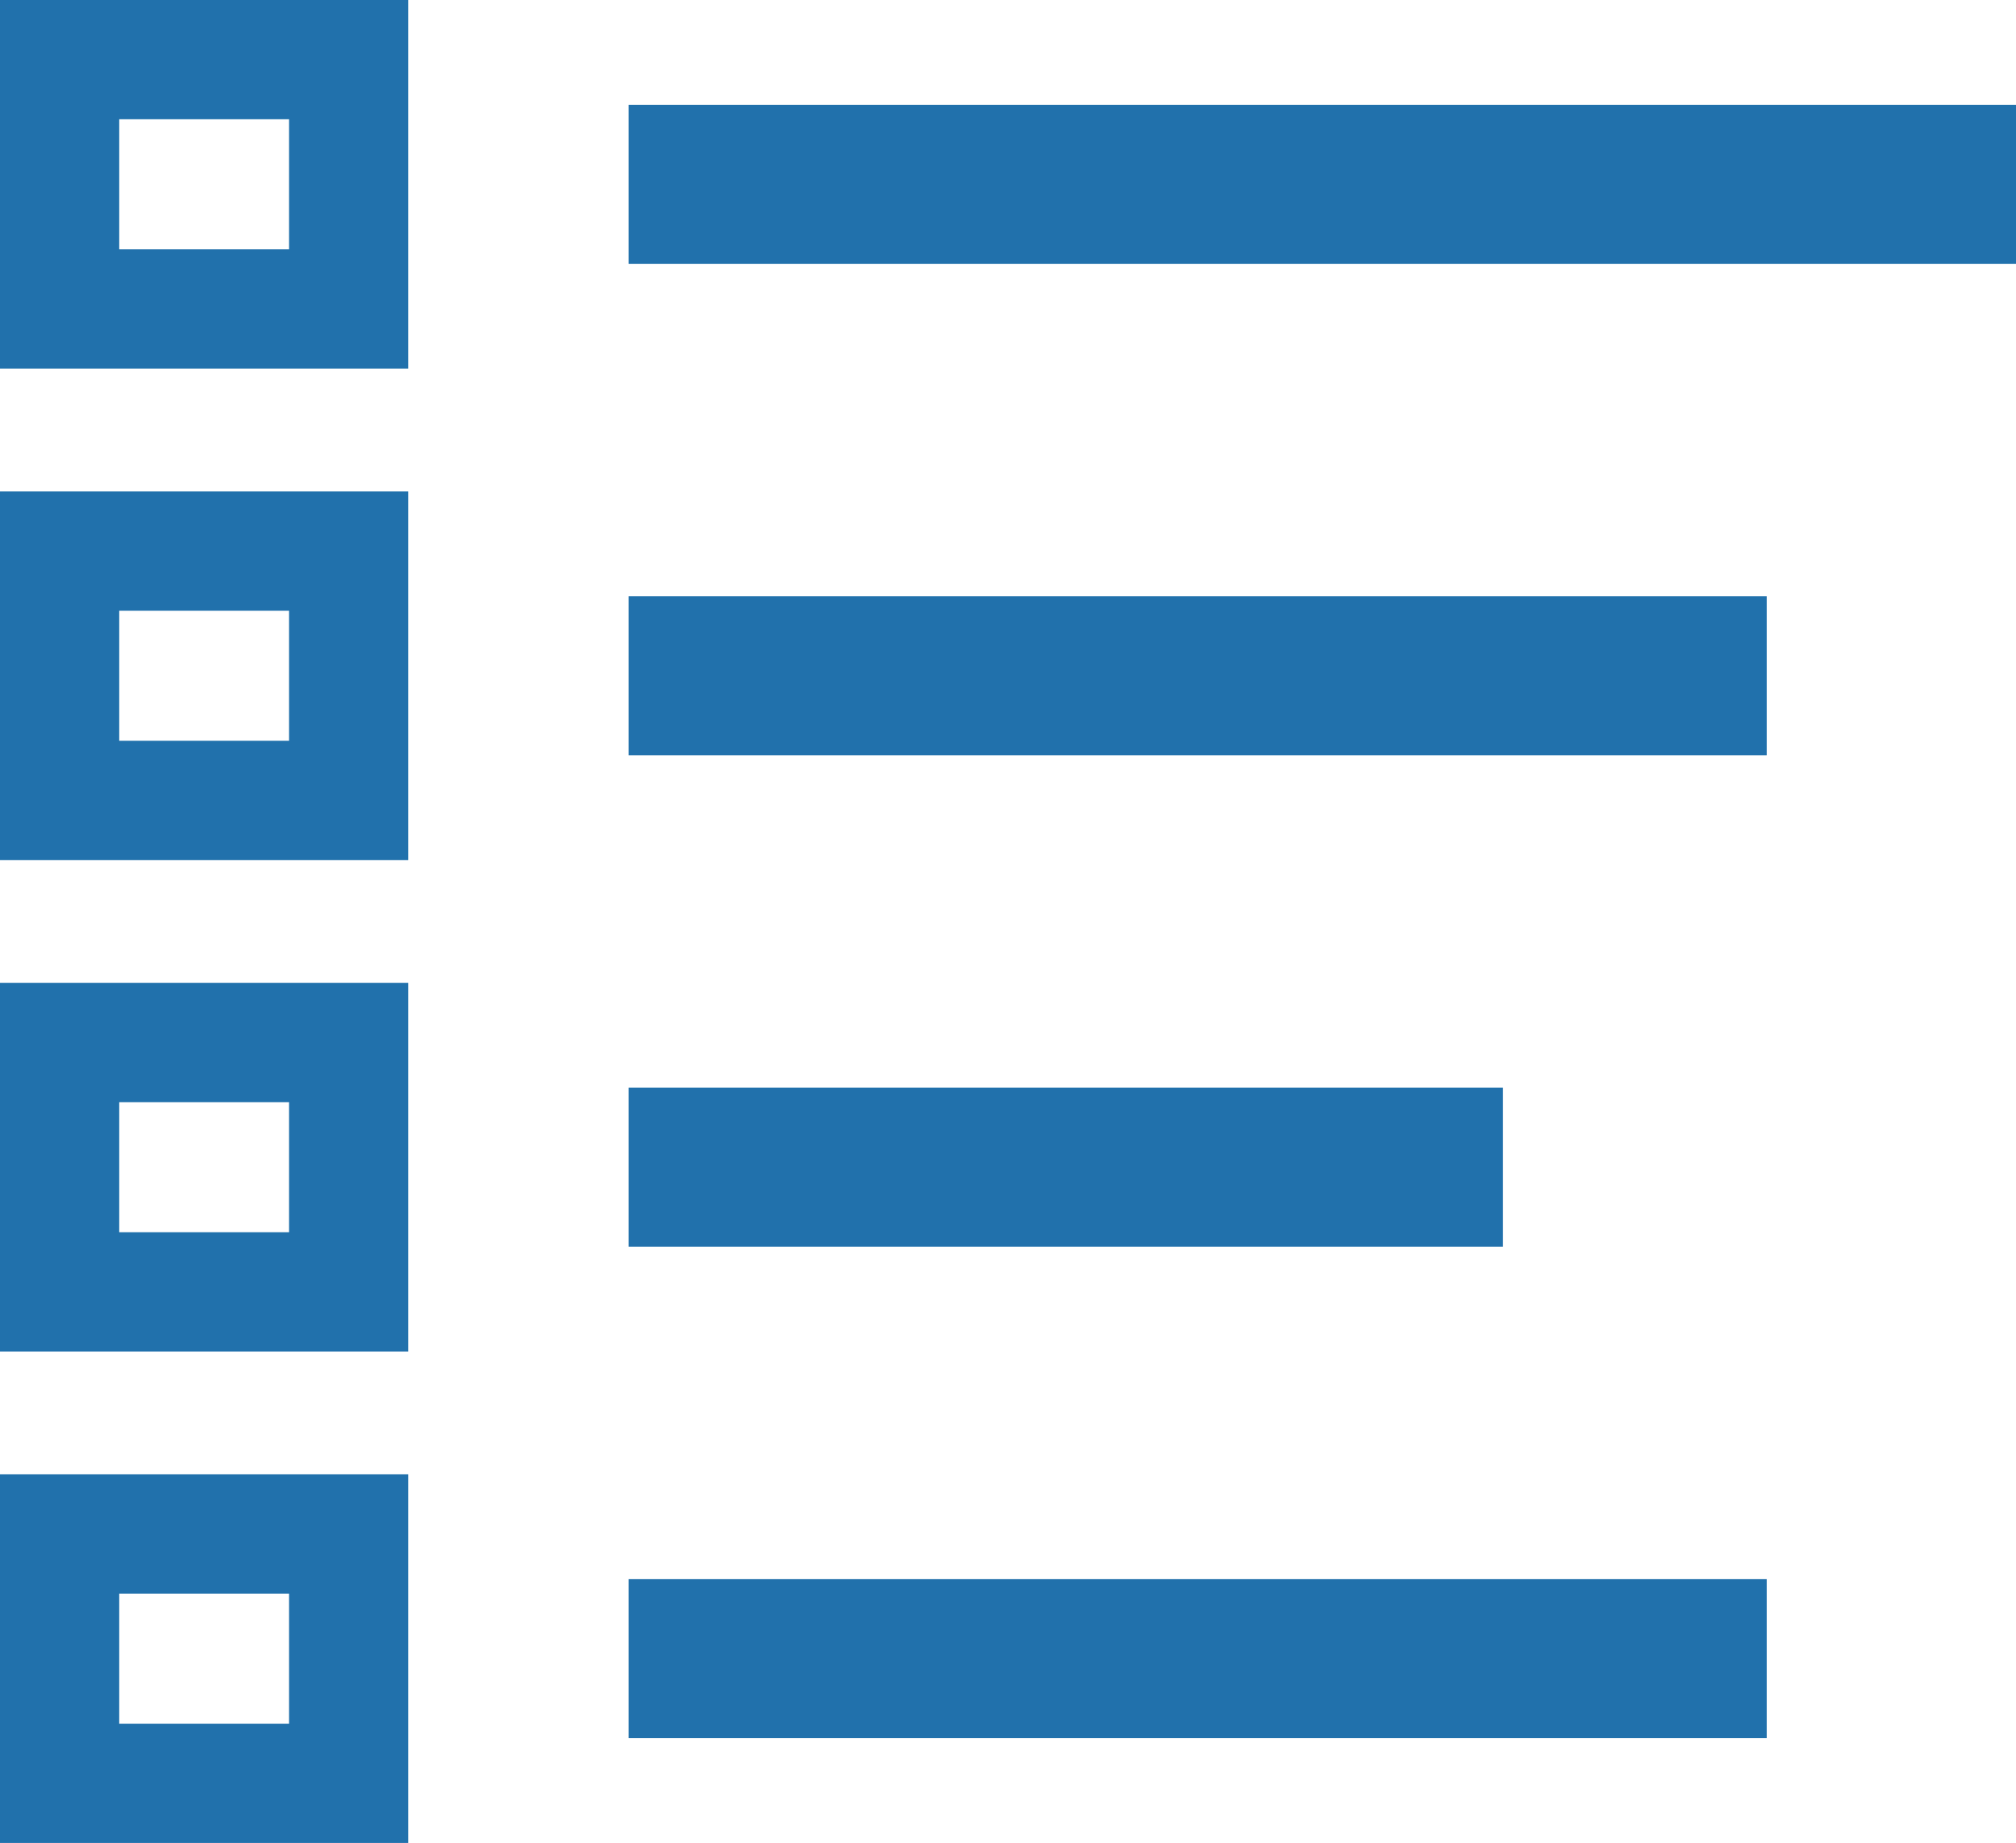 <svg width="558" height="510" viewBox="0 0 558 510" fill="none" xmlns="http://www.w3.org/2000/svg">
<rect x="16.5" y="16.5" width="80" height="69" stroke="#2171AC" stroke-width="33"/>
<rect x="16.5" y="152.5" width="80" height="69" stroke="#2171AC" stroke-width="33"/>
<rect x="16.5" y="288.5" width="80" height="69" stroke="#2171AC" stroke-width="33"/>
<rect x="16.5" y="424.5" width="80" height="69" stroke="#2171AC" stroke-width="33"/>
<path d="M174 29H558V73H174V29Z" fill="#2171AC"/>
<rect x="174" y="165" width="315" height="44" fill="#2171AC"/>
<rect x="174" y="301" width="242" height="44" fill="#2171AC"/>
<rect x="174" y="437" width="315" height="44" fill="#2171AC"/>
</svg>
